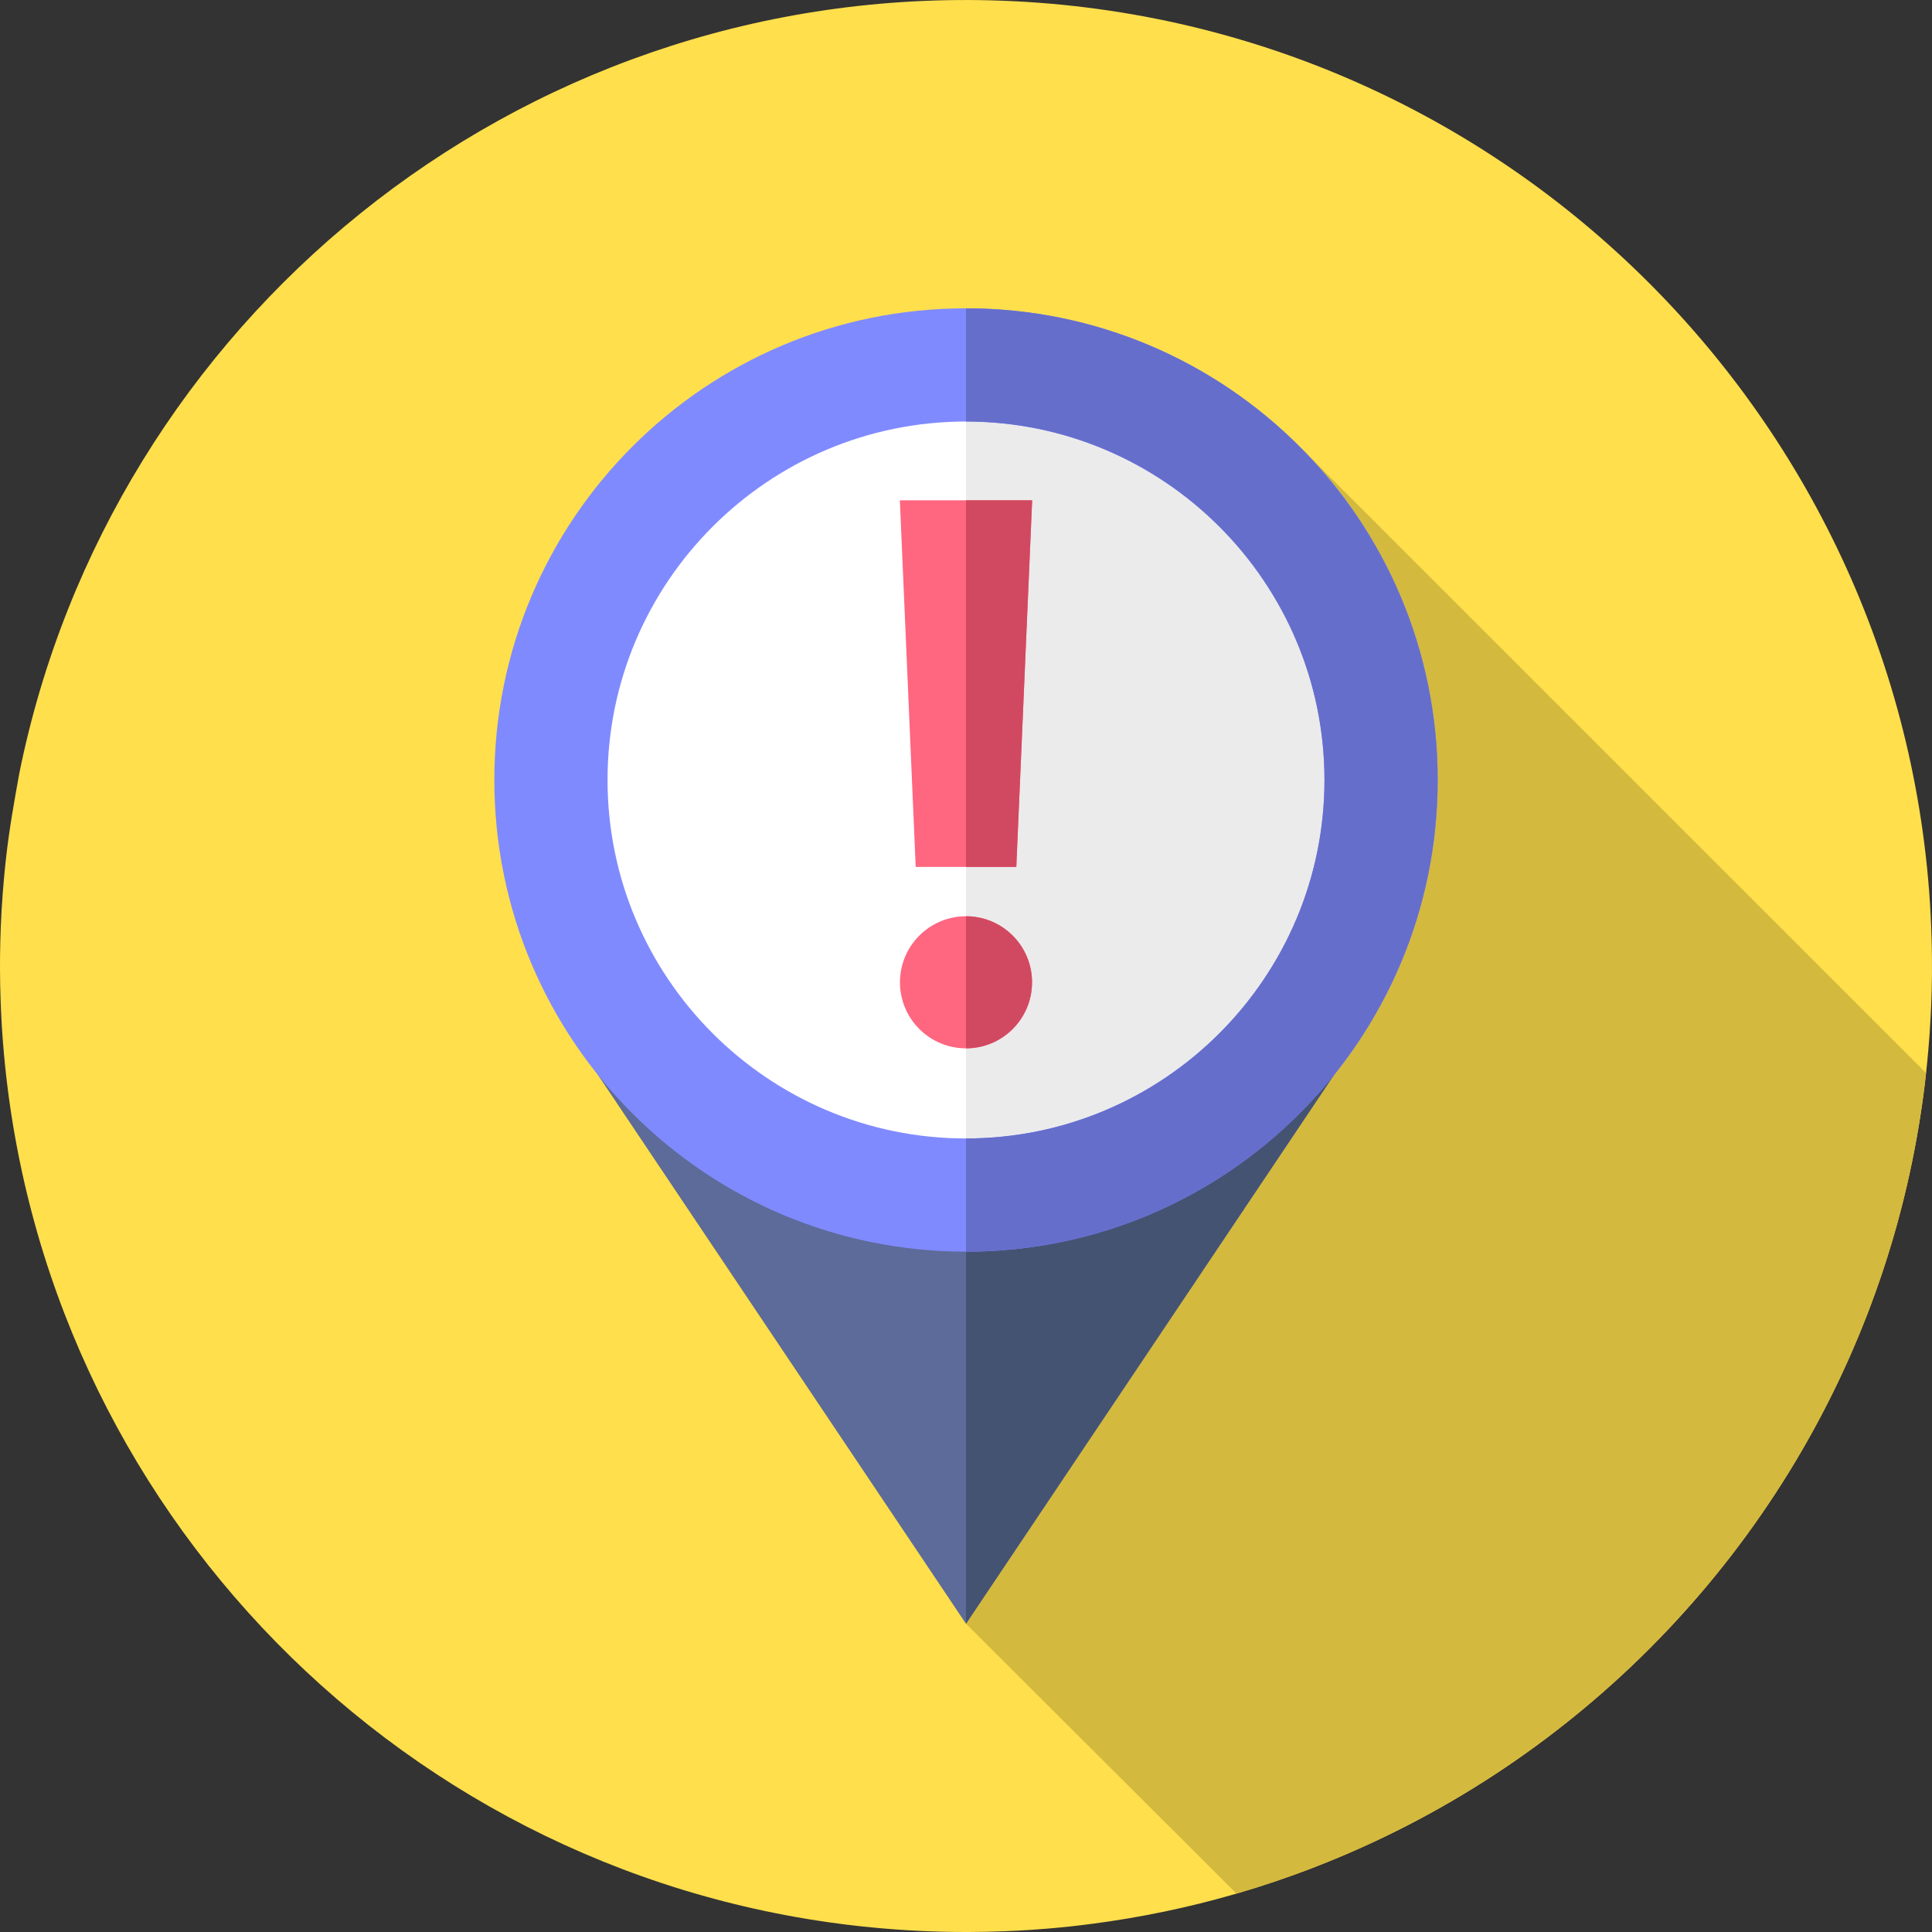 <svg height="512pt" viewBox="0 0 512 512" width="512pt" xmlns="http://www.w3.org/2000/svg"><rect x="0" y="0" width="512" height="512" fill="#333333" stroke="none"/><path d="m511.918 262.5c-.059 2.293-.148 4.59-.27 6.863-.008.129-.008.25-.02.379 0 .031 0 .051-.012.078-.137 2.75-.328 5.492-.57 8.211-.18 2.121-.387 4.23-.617 6.34-.512 4.629-1.141 9.23-1.902 13.789-2.867 17.34-7.48 34.082-13.637 50.031-25.961 67.277-79.461 120.609-146.359 146.559-6.84 2.668-13.801 5.02-20.852 7.078-.098.031-.211.062-.309.09-12.43 3.609-25.121 6.23-37.941 7.91-4.039.531-8.078.973-12.141 1.301-1.438.121-2.887.23-4.34.32-2.199.141-4.398.262-6.598.34-3.32.141-6.629.199-9.949.211-2.301 0-4.602-.02-6.902-.082-3.957-.098-7.887-.289-11.789-.57-6.031-.43-12-1.059-17.898-1.898-.02 0-.039-.012-.062-.012-121.969-17.277-215.438-120.176-219.598-244.645-.18-5.09-.199-10.203-.07-15.293.141-5.688.48-11.367 1-17.027.16-1.789.352-3.57.551-5.359.832-7.461 2.16-14.852 3.492-22.23 24.188-119.48 131.297-208 257.375-204.797 136.781 3.469 245.777 113.629 249.398 248.836.051 1.75.082 3.512.09 5.27.031 2.762 0 5.531-.07 8.309zm0 0" fill="#ffdf4c"/><path d="m510.43 284.371c-.512 4.629-1.141 9.23-1.902 13.789-2.867 17.34-7.48 34.082-13.637 50.031-25.961 67.277-79.461 120.609-146.359 146.559-6.84 2.668-13.801 5.02-20.852 7.078l-71.68-71.527-97.43-145.289 186.309-166.188s165.371 165.355 165.551 165.547zm0 0" fill="#d4b93f"/><path d="m256 430.297-108.219-161.383c-46.973-82.207 21.578-178.523 104.672-178.523 1.18 0 2.363-.043 3.547-.043 1.188 0 2.371.043 3.547.043 80.07 0 151.648 96.316 104.672 178.523zm0 0" fill="#5c6b99"/><path d="m259.547 90.391c-1.176 0-2.359-.043-3.547-.043v339.949l108.219-161.383c46.977-82.207-24.602-178.523-104.672-178.523zm0 0" fill="#455373"/><path d="m256 314.703c-60.652 0-109.996-49.344-109.996-110 0-60.652 49.344-109.996 109.996-109.996 60.656 0 110 49.344 110 109.996 0 60.656-49.344 110-110 110zm0 0" fill="#fff"/><path d="m256 94.707v219.996c60.656 0 110-49.344 110-110 0-60.652-49.344-109.996-110-109.996zm0 0" fill="#ebebeb"/><path d="m256 111.707c52.383 0 95 42.613 95 94.996s-42.617 95-95 95-94.996-42.617-94.996-95 42.613-94.996 94.996-94.996m0-30c-69.035 0-124.996 55.961-124.996 124.996s55.961 125 124.996 125 125-55.965 125-125-55.965-124.996-125-124.996zm0 0" fill="#808aff"/><path d="m256 81.707v30c52.383 0 95 42.613 95 94.996s-42.617 95-95 95v30c69.035 0 125-55.965 125-125s-55.965-124.996-125-124.996zm0 0" fill="#666ecc"/><path d="m273.5 260.32c0 9.668-7.832 17.5-17.5 17.5-9.664 0-17.5-7.832-17.5-17.5 0-9.664 7.836-17.5 17.5-17.5 9.668 0 17.5 7.836 17.5 17.5zm0 0" fill="#ff6680"/><path d="m256 242.82v35c9.668 0 17.5-7.832 17.5-17.5 0-9.664-7.832-17.5-17.5-17.5zm0 0" fill="#d14960"/><path d="m238.473 132.582 4.199 97.168h26.66l4.199-97.168zm0 0" fill="#ff6680"/><path d="m256 132.582v97.168h13.332l4.199-97.168zm0 0" fill="#d14960"/></svg>